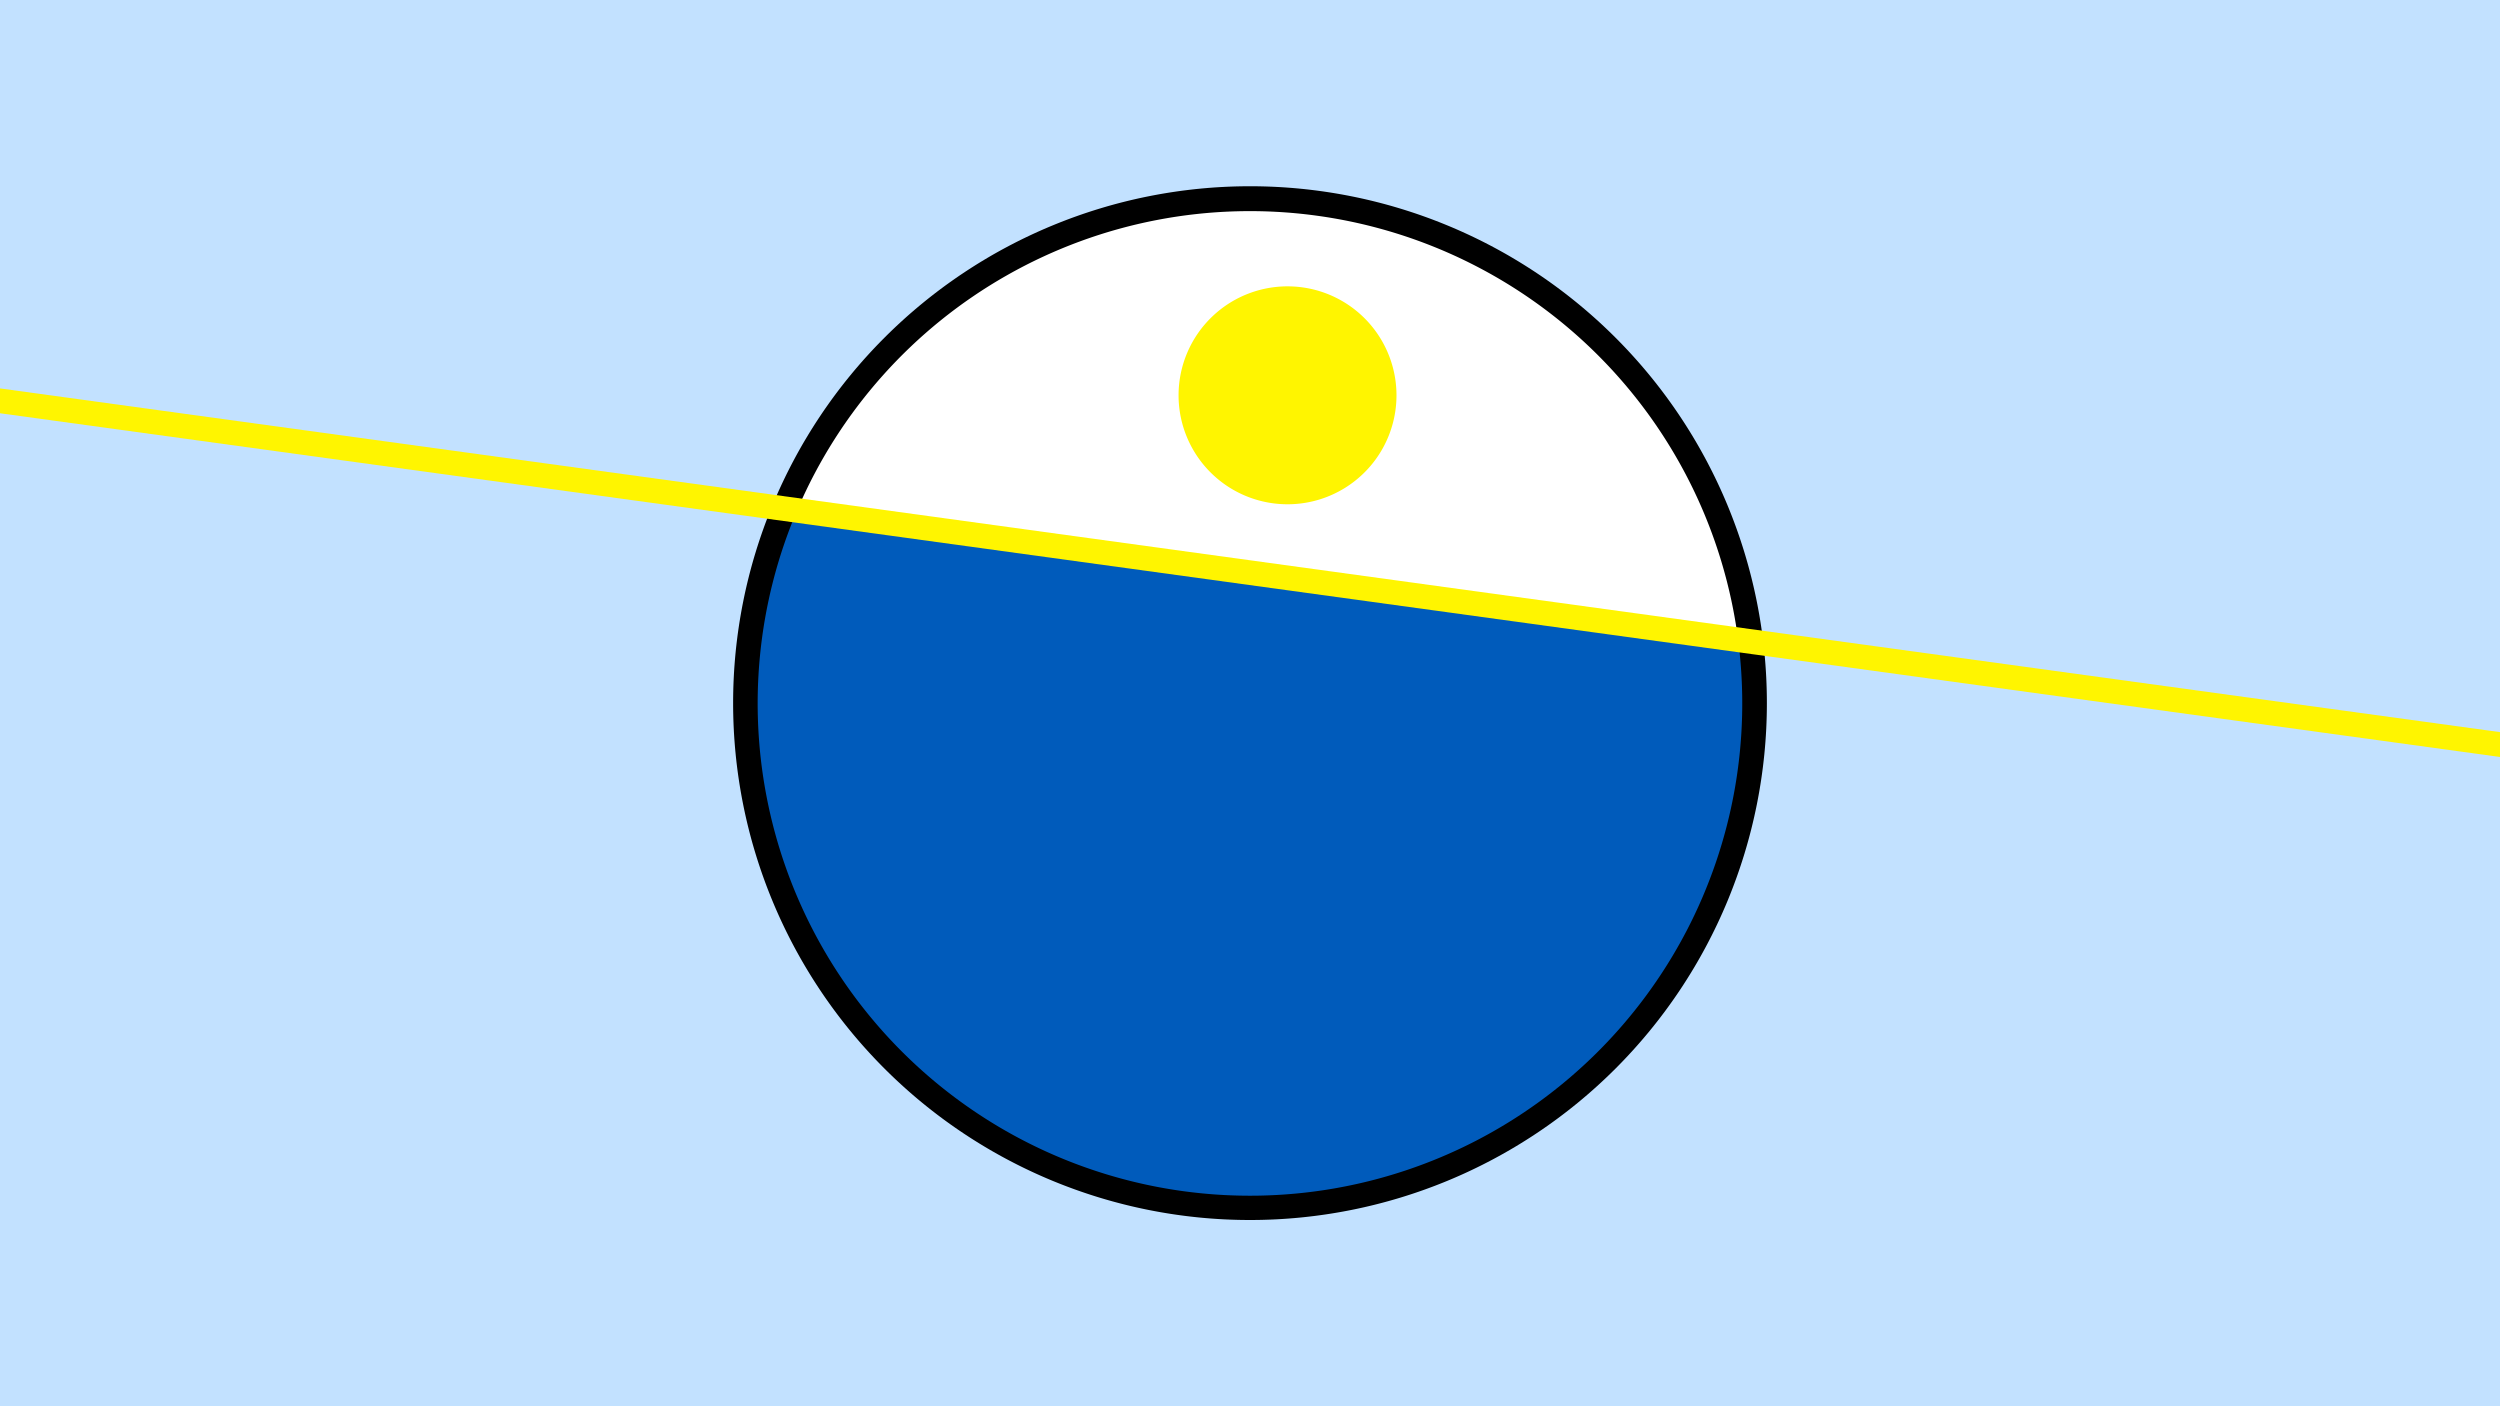<svg width="1200" height="675" viewBox="-500 -500 1200 675" xmlns="http://www.w3.org/2000/svg"><path d="M-500-500h1200v675h-1200z" fill="#c2e1ff"/><path d="M100 85.6a248.1 248.1 0 1 1 0-496.2 248.1 248.1 0 0 1 0 496.2" fill="undefined"/><path d="M334.3-192.9a236.3 236.3 0 0 0-451.7-62.1z"  fill="#fff" /><path d="M334.3-192.9a236.3 236.3 0 1 1-451.7-62.1z"  fill="#005bbb" /><path d="M120.3-258a52.3 52.3 0 1 1 0-104.5 52.3 52.3 0 0 1 0 104.5" fill="#fff500"/><path d="M-510,-308.975L710,-141.238" stroke-width="11.812" stroke="#fff500" /></svg>